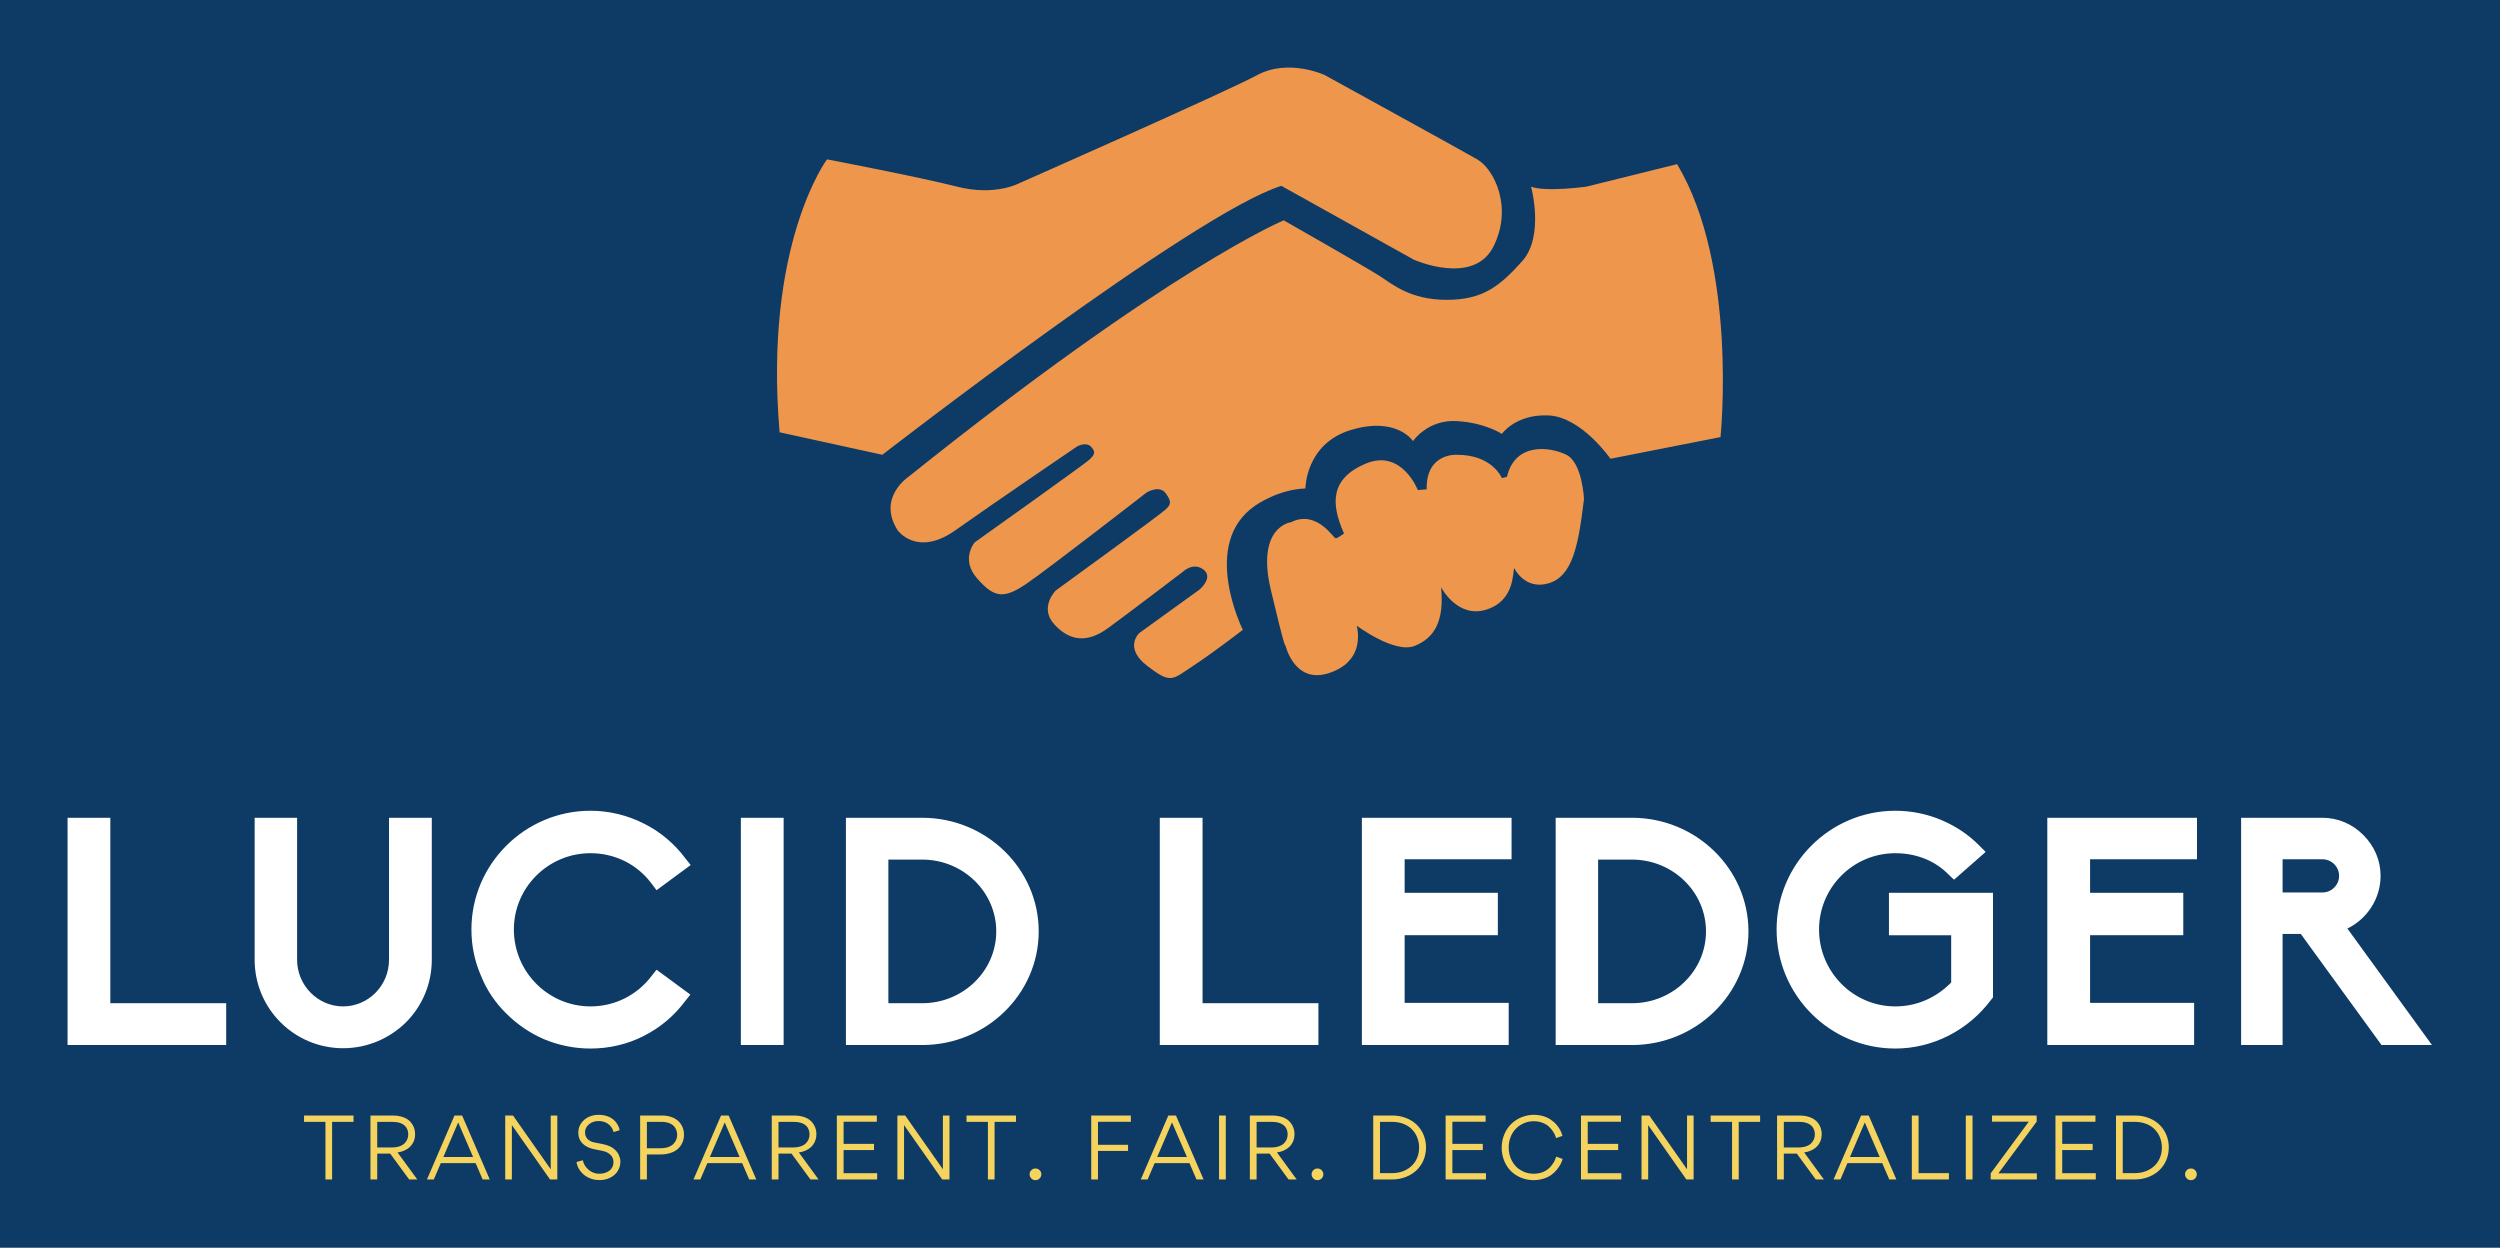 
        <svg xmlns="http://www.w3.org/2000/svg" xmlns:xlink="http://www.w3.org/1999/xlink" version="1.1" width="3171.429" 
        height="1582.845" viewBox="0 0 3171.429 1582.845">
			<rect fill="#0d3b66" width="3171.429" height="1582.845"/>
			<g transform="scale(8.571) translate(10, 10)">
				<defs id="SvgjsDefs3980"></defs><g id="SvgjsG3981" featureKey="symbolFeature-0" transform="matrix(1.4,0,0,1.4,104.976,-24.567)" fill="#ee964b"><g xmlns="http://www.w3.org/2000/svg"><path d="M19.052,30.137c3.989,1.021,6.533-0.342,6.533-0.342s21.898-9.672,25.208-11.455c3.311-1.782,7.129,0,7.129,0   s14.345,7.89,16.122,8.911c1.787,1.021,3.818,5.093,1.699,9.252c-2.119,4.155-8.398,1.357-8.398,1.357l-14.008-7.807   c-9.252,2.885-42.181,28.431-42.181,28.431L0.293,56.107c-1.699-19.857,5.01-28.856,5.01-28.856S15.063,29.117,19.052,30.137z    M95.177,27.759l-9.589,2.378c0,0-4.326,0.596-5.85,0c0,0,1.436,5.234-0.938,7.88s-4.16,4.087-7.979,4.087   s-5.684-1.611-7.128-2.544c-1.445-0.933-10.103-5.859-10.103-5.859S41.625,38.623,13.96,60.78c0,0-3.398,2.207-1.191,5.684   c0,0,2.036,2.881,6.113,0c4.072-2.891,12.812-8.828,12.812-8.828s0.938-0.596,1.528,0c0.596,0.596,0.259,0.938-0.166,1.357   s-12.138,8.75-12.138,8.75s-1.528,1.777,0.254,3.808c1.782,2.041,2.803,2.207,5.176,0.596c2.377-1.611,12.733-9.667,12.733-9.667   s1.357-0.85,2.036,0.078c0.679,0.938,0.508,1.191,0,1.699S29.491,72.83,29.491,72.83s-1.782,1.777-0.171,3.564   s3.481,2.031,5.688,0.42s7.89-5.938,7.89-5.938s1.104-1.103,2.207-0.254c1.104,0.85-0.425,2.119-0.425,2.119l-6.347,4.58   c0,0-1.714,1.533,0.83,3.486c2.549,1.953,2.632,1.445,4.839,0s5.263-3.818,5.263-3.818s-4.584-9.169,1.357-13.163   c0,0,2.378-1.689,5.259-1.777c0,0,0-4.756,4.844-6.196c4.833-1.445,6.532,1.187,6.532,1.187s1.533-2.28,4.58-2.119   c3.057,0.166,4.814,1.357,4.814,1.357s1.475-2.124,4.951-1.953s6.532,4.58,6.532,4.58l11.631-2.29   C99.767,56.615,101.632,38.54,95.177,27.759z M85.334,63.153c0,0-0.166-3.818-1.865-4.668s-5.43-1.357-6.279,2.334l-0.537,0.127   c0,0-0.996-2.461-4.727-2.461c0,0-3.311-0.254-3.223,3.652l-0.938,0.078c0,0-1.699-4.404-5.517-2.793   c-3.818,1.611-3.652,4.326-2.285,7.383c0,0-0.664,0.508-0.889,0.508c-0.215,0-2.002-3.057-4.717-1.699c0,0-3.735,0.43-2.119,7.216   c1.611,6.787,1.523,5.771,1.523,5.771s0.938,4.16,4.59,2.969c3.643-1.191,3.135-4.16,2.969-5.01c0,0,3.983,2.979,6.112,2.129   c2.119-0.85,3.135-2.637,2.793-6.201c0,0,1.699,3.311,4.756,2.373c3.057-0.928,2.803-3.984,2.969-4.403c0,0,1.104,2.372,3.652,1.61   C84.143,71.297,84.738,68.075,85.334,63.153z"></path></g></g><g id="SvgjsG3982" featureKey="nameFeature-0" transform="matrix(1.181,0,0,1.181,-3.544,97.432)" fill="#ffffff"><path d="M22.88 40 l-19.88 0 l0 -28.48 l5.36 0 l0 23.24 l14.52 0 l0 5.24 z M37.527 40.4 c-6.12 0 -11.08 -4.96 -11.08 -11.08 l0 -17.8 l5.32 0 l0 17.8 c0 3.2 2.6 5.84 5.76 5.84 c3.2 0 5.76 -2.64 5.76 -5.84 l0 -17.8 l5.36 0 l0 17.8 c0 2.96 -1.16 5.76 -3.24 7.84 c-2.12 2.08 -4.92 3.24 -7.88 3.24 z M68.534 40.44 c-2 0 -3.96 -0.4 -5.8 -1.16 c-1.76 -0.76 -3.36 -1.84 -4.72 -3.2 c-1.4 -1.36 -2.48 -2.96 -3.2 -4.76 c-0.8 -1.84 -1.2 -3.76 -1.2 -5.8 c0 -8.2 6.72 -14.88 14.92 -14.88 c2.32 0 4.64 0.56 6.68 1.6 c2.04 1 3.88 2.56 5.24 4.4 l0.64 0.8 l-4.28 3.16 l-0.6 -0.8 c-1.8 -2.44 -4.6 -3.84 -7.68 -3.84 c-5.28 0 -9.6 4.28 -9.6 9.56 c0 5.32 4.32 9.64 9.6 9.64 c3.04 0 5.84 -1.4 7.68 -3.84 l0.6 -0.76 l4.24 3.12 l-0.64 0.8 c-1.4 1.88 -3.16 3.36 -5.24 4.4 c-2.04 1.04 -4.32 1.56 -6.64 1.56 z M92.741 40 l-5.36 0 l0 -28.48 l5.36 0 l0 28.48 z M110.108 40 l-9.56 0 l0 -28.48 l9.56 0 c8.04 0 14.6 6.4 14.6 14.24 s-6.56 14.24 -14.6 14.24 z M105.868 34.76 l4.24 0 c5.12 0 9.28 -4.04 9.28 -9 s-4.16 -9 -9.28 -9 l-4.24 0 l0 18 z M159.762 40 l-19.88 0 l0 -28.48 l5.36 0 l0 23.24 l14.52 0 l0 5.24 z M183.609 40 l-18.4 0 l0 -28.48 l18.76 0 l0 5.2 l-13.4 0 l0 4.2 l11.68 0 l0 5.32 l-11.68 0 l0 8.48 l13.04 0 l0 5.28 z M199.056 40 l-9.56 0 l0 -28.48 l9.56 0 c8.04 0 14.6 6.4 14.6 14.24 s-6.56 14.24 -14.6 14.24 z M194.816 34.76 l4.24 0 c5.12 0 9.28 -4.04 9.28 -9 s-4.16 -9 -9.28 -9 l-4.24 0 l0 18 z M232.063 40.44 c-8.2 0 -14.88 -6.68 -14.88 -14.92 c0 -8.2 6.68 -14.88 14.88 -14.88 c2 0 3.96 0.4 5.76 1.16 s3.44 1.84 4.8 3.24 l0.76 0.76 l-3.96 3.48 l-0.68 -0.64 c-1.72 -1.76 -4.08 -2.68 -6.68 -2.68 c-5.28 0 -9.56 4.28 -9.56 9.56 c0 5.32 4.28 9.64 9.56 9.64 c2.68 0 5.12 -1.08 7 -3 l0 -5.92 l-7.8 0 l0 -5.32 l13.04 0 l0 13.12 l-0.2 0.24 c-2.88 3.88 -7.36 6.16 -12.04 6.16 z M269.51 40 l-18.4 0 l0 -28.48 l18.76 0 l0 5.2 l-13.4 0 l0 4.2 l11.68 0 l0 5.32 l-11.68 0 l0 8.48 l13.04 0 l0 5.28 z M299.317 40 l-6.32 0 l-10.12 -13.92 l-2.28 0 l0 13.92 l-5.2 0 l0 -28.48 l10.2 0 c1.92 0 3.72 0.76 5.12 2.16 s2.16 3.2 2.16 5.12 c0 2.84 -1.68 5.4 -4.16 6.6 z M280.597 20.88 l5 0 c1.12 0 2.08 -0.92 2.08 -2.08 s-0.96 -2.08 -2.08 -2.08 l-5 0 l0 4.16 z"></path></g><g id="SvgjsG3983" featureKey="sloganFeature-0" transform="matrix(0.649,0,0,0.649,34.741,151.588)" fill="#f4d35e"><path d="M6.8 6.86 l0 13.14 l-1.52 0 l0 -13.14 l-4.88 0 l0 -1.44 l11.28 0 l0 1.44 l-4.88 0 z M26.226 20 l-1.86 0 l-4.32 -5.9 l-2.96 0 l0 5.9 l-1.54 0 l0 -14.58 l5.06 0 c1.72 0 3.1 0.48 3.9 1.28 s1.22 1.8 1.22 2.98 c0 2.46 -1.84 3.88 -4 4.16 z M17.086 6.86 l0 5.84 l3.38 0 c1.28 0 2.28 -0.36 2.86 -0.94 c0.56 -0.56 0.84 -1.26 0.84 -2.04 c0 -1.44 -0.88 -2.86 -3.66 -2.86 l-3.42 0 z M41.132 20 l-1.6 -3.72 l-7.94 0 l-1.6 3.72 l-1.56 0 l6.28 -14.58 l1.74 0 l6.3 14.58 l-1.62 0 z M38.952 14.88 l-3.4 -7.88 l-3.38 7.88 l6.78 0 z M56.658 5.42 l1.5 0 l0 14.58 l-1.66 0 l-8.7 -12.4 l0 12.4 l-1.52 0 l0 -14.58 l1.78 0 l8.6 12.26 l0 -12.26 z M67.704 20.14 c-1.38 0 -2.7 -0.52 -3.56 -1.28 c-0.9 -0.78 -1.48 -1.82 -1.6 -2.84 l1.44 -0.4 c0.16 0.86 0.6 1.58 1.32 2.18 c0.7 0.6 1.5 0.9 2.4 0.9 c0.84 0 1.62 -0.2 2.24 -0.64 c0.62 -0.42 1.02 -1.14 1.02 -2.02 c0 -1.02 -0.54 -1.68 -1.22 -2.08 c-0.48 -0.28 -0.9 -0.4 -1.38 -0.5 l-1.92 -0.38 c-0.4 -0.08 -0.82 -0.22 -1.28 -0.42 c-0.46 -0.22 -0.86 -0.48 -1.2 -0.82 c-0.68 -0.66 -1.02 -1.5 -1.02 -2.52 c0 -0.8 0.22 -1.52 0.66 -2.14 c0.44 -0.64 1 -1.1 1.7 -1.44 c0.7 -0.32 1.44 -0.48 2.26 -0.48 c3.14 0 4.52 1.94 4.82 3.5 l-1.4 0.44 c-0.24 -1.04 -1.18 -2.52 -3.44 -2.52 c-1.56 -0.04 -3.08 1.06 -3.06 2.58 c0 1.12 0.7 2.02 2.12 2.3 l1.84 0.36 c1.24 0.24 2.2 0.66 2.84 1.28 c0.44 0.4 0.76 0.86 0.96 1.34 c0.2 0.5 0.3 0.94 0.3 1.34 c0.02 2.56 -2.14 4.32 -4.84 4.26 z M81.69 14.3 l-3.1 0 l0 5.7 l-1.54 0 l0 -14.58 l4.88 0 c3.56 -0.02 5.12 2.12 5.12 4.38 c0 1.26 -0.48 2.36 -1.34 3.18 c-0.88 0.82 -2.3 1.32 -4.02 1.32 z M81.81 6.86 l-3.22 0 l0 6.02 l3.14 0 c1.3 0 2.32 -0.38 2.9 -0.98 c0.58 -0.58 0.86 -1.3 0.86 -2.06 c0 -1.42 -0.82 -2.98 -3.68 -2.98 z M101.916 20 l-1.6 -3.72 l-7.94 0 l-1.6 3.72 l-1.56 0 l6.28 -14.58 l1.74 0 l6.3 14.58 l-1.62 0 z M99.736 14.88 l-3.4 -7.88 l-3.38 7.88 l6.78 0 z M117.742 20 l-1.86 0 l-4.32 -5.9 l-2.96 0 l0 5.9 l-1.54 0 l0 -14.58 l5.06 0 c1.72 0 3.1 0.48 3.9 1.28 s1.22 1.8 1.22 2.98 c0 2.46 -1.84 3.88 -4 4.16 z M108.602 6.86 l0 5.84 l3.38 0 c1.28 0 2.28 -0.36 2.86 -0.94 c0.56 -0.56 0.84 -1.26 0.84 -2.04 c0 -1.44 -0.88 -2.86 -3.66 -2.86 l-3.42 0 z M121.908 20 l0 -14.58 l9.12 0 l0 1.42 l-7.58 0 l0 5.04 l6.94 0 l0 1.42 l-6.94 0 l0 5.28 l7.66 0 l0 1.42 l-9.2 0 z M146.094 5.42 l1.5 0 l0 14.58 l-1.66 0 l-8.7 -12.4 l0 12.4 l-1.52 0 l0 -14.58 l1.78 0 l8.6 12.26 l0 -12.26 z M157.88 6.86 l0 13.14 l-1.52 0 l0 -13.14 l-4.88 0 l0 -1.44 l11.28 0 l0 1.44 l-4.88 0 z M166.266 19.78 c-0.26 -0.28 -0.4 -0.58 -0.4 -0.96 c0 -0.36 0.14 -0.68 0.4 -0.94 s0.56 -0.38 0.94 -0.38 s0.68 0.12 0.94 0.38 s0.4 0.58 0.4 0.94 c0 0.38 -0.14 0.68 -0.4 0.96 c-0.26 0.26 -0.56 0.38 -0.94 0.38 s-0.68 -0.12 -0.94 -0.38 z M181.458 6.86 l0 5.24 l6.86 0 l0 1.4 l-6.86 0 l0 6.5 l-1.54 0 l0 -14.58 l9.04 0 l0 1.44 l-7.5 0 z M203.924 20 l-1.6 -3.72 l-7.94 0 l-1.6 3.72 l-1.56 0 l6.28 -14.58 l1.74 0 l6.3 14.58 l-1.62 0 z M201.744 14.88 l-3.4 -7.88 l-3.38 7.88 l6.78 0 z M209.07 20 l0 -14.58 l1.54 0 l0 14.58 l-1.54 0 z M226.776 20 l-1.86 0 l-4.32 -5.9 l-2.96 0 l0 5.9 l-1.54 0 l0 -14.58 l5.06 0 c1.72 0 3.1 0.48 3.9 1.28 s1.22 1.8 1.22 2.98 c0 2.46 -1.84 3.88 -4 4.16 z M217.636 6.86 l0 5.84 l3.38 0 c1.28 0 2.28 -0.36 2.86 -0.94 c0.56 -0.56 0.84 -1.26 0.84 -2.04 c0 -1.44 -0.88 -2.86 -3.66 -2.86 l-3.42 0 z M230.582 19.78 c-0.26 -0.28 -0.4 -0.58 -0.4 -0.96 c0 -0.36 0.14 -0.68 0.4 -0.94 s0.56 -0.38 0.94 -0.38 s0.68 0.12 0.94 0.38 s0.4 0.58 0.4 0.94 c0 0.38 -0.14 0.68 -0.4 0.96 c-0.26 0.26 -0.56 0.38 -0.94 0.38 s-0.68 -0.12 -0.94 -0.38 z M244.234 20 l0 -14.58 l4.34 0 c1.12 0 2.16 0.18 3.12 0.56 c0.96 0.36 1.78 0.88 2.44 1.52 c1.34 1.3 2.14 3.14 2.14 5.18 c0 1.06 -0.2 2.06 -0.6 2.98 s-0.96 1.68 -1.64 2.32 c-1.38 1.26 -3.34 2.02 -5.46 2.02 l-4.34 0 z M245.774 6.86 l0 11.7 l2.74 0 c1.22 0 2.3 -0.26 3.22 -0.76 c0.94 -0.5 1.68 -1.18 2.18 -2.06 c0.52 -0.88 0.78 -1.9 0.78 -3.02 c0 -1.66 -0.62 -3.14 -1.68 -4.2 c-1.04 -1.04 -2.66 -1.66 -4.5 -1.66 l-2.74 0 z M260.74 20 l0 -14.58 l9.12 0 l0 1.42 l-7.58 0 l0 5.04 l6.94 0 l0 1.42 l-6.94 0 l0 5.28 l7.66 0 l0 1.42 l-9.2 0 z M280.806 20.16 c-2 0 -3.86 -0.78 -5.16 -2.06 c-0.64 -0.64 -1.16 -1.42 -1.54 -2.34 c-0.38 -0.94 -0.58 -1.94 -0.58 -3 c0 -1.08 0.2 -2.1 0.6 -3.04 s0.92 -1.74 1.58 -2.38 c1.34 -1.3 3.2 -2.08 5.16 -2.08 c1.54 0 2.94 0.46 3.88 1.12 c0.48 0.32 0.9 0.7 1.28 1.12 c0.74 0.86 1.14 1.72 1.36 2.56 l-1.46 0.52 c-0.12 -0.48 -0.32 -1 -0.86 -1.76 c-0.28 -0.38 -0.58 -0.72 -0.94 -1.02 s-0.82 -0.56 -1.4 -0.76 c-0.58 -0.22 -1.2 -0.32 -1.9 -0.32 c-1.52 0 -2.98 0.62 -4 1.64 c-1.04 1.04 -1.7 2.58 -1.7 4.3 c0 1.14 0.24 2.18 0.74 3.1 c0.48 0.92 1.16 1.64 2.06 2.16 c0.86 0.52 1.84 0.78 2.92 0.78 c1.34 0 2.5 -0.46 3.2 -1.02 c0.36 -0.28 0.68 -0.6 0.96 -1 c0.28 -0.38 0.48 -0.72 0.62 -1 c0.12 -0.28 0.24 -0.58 0.34 -0.88 l1.46 0.52 c-0.22 0.78 -0.6 1.58 -1.34 2.48 c-0.36 0.44 -0.8 0.84 -1.26 1.18 c-0.96 0.68 -2.42 1.18 -4.02 1.18 z M291.612 20 l0 -14.58 l9.12 0 l0 1.42 l-7.58 0 l0 5.04 l6.94 0 l0 1.42 l-6.94 0 l0 5.28 l7.66 0 l0 1.42 l-9.2 0 z M315.798 5.42 l1.5 0 l0 14.58 l-1.66 0 l-8.7 -12.4 l0 12.4 l-1.52 0 l0 -14.58 l1.78 0 l8.6 12.26 l0 -12.26 z M327.584 6.86 l0 13.14 l-1.52 0 l0 -13.14 l-4.88 0 l0 -1.44 l11.28 0 l0 1.44 l-4.88 0 z M347.01 20 l-1.86 0 l-4.32 -5.9 l-2.96 0 l0 5.9 l-1.54 0 l0 -14.58 l5.06 0 c1.72 0 3.1 0.48 3.9 1.28 s1.22 1.8 1.22 2.98 c0 2.46 -1.84 3.88 -4 4.16 z M337.87 6.86 l0 5.84 l3.38 0 c1.28 0 2.28 -0.36 2.86 -0.94 c0.56 -0.56 0.84 -1.26 0.84 -2.04 c0 -1.44 -0.88 -2.86 -3.66 -2.86 l-3.42 0 z M361.916 20 l-1.6 -3.72 l-7.94 0 l-1.6 3.72 l-1.56 0 l6.28 -14.58 l1.74 0 l6.3 14.58 l-1.62 0 z M359.736 14.88 l-3.4 -7.88 l-3.38 7.88 l6.78 0 z M367.062 20 l0 -14.58 l1.54 0 l0 13.14 l6.92 0 l0 1.44 l-8.46 0 z M379.368 20 l0 -14.58 l1.54 0 l0 14.58 l-1.54 0 z M395.574 18.6 l0 1.4 l-10.52 0 l0 -1.4 l8.68 -11.78 l-8.38 0 l0 -1.4 l10.18 0 l0 1.4 l-8.72 11.78 l8.76 0 z M399.82 20 l0 -14.58 l9.12 0 l0 1.42 l-7.58 0 l0 5.04 l6.94 0 l0 1.42 l-6.94 0 l0 5.28 l7.66 0 l0 1.42 l-9.2 0 z M413.626 20 l0 -14.58 l4.34 0 c1.12 0 2.16 0.18 3.12 0.56 c0.96 0.36 1.78 0.88 2.44 1.52 c1.34 1.3 2.14 3.14 2.14 5.18 c0 1.06 -0.2 2.06 -0.6 2.98 s-0.96 1.68 -1.64 2.32 c-1.38 1.26 -3.34 2.02 -5.46 2.02 l-4.34 0 z M415.166 6.86 l0 11.7 l2.74 0 c1.22 0 2.3 -0.26 3.22 -0.76 c0.94 -0.5 1.68 -1.18 2.18 -2.06 c0.52 -0.88 0.78 -1.9 0.78 -3.02 c0 -1.66 -0.62 -3.14 -1.68 -4.2 c-1.04 -1.04 -2.66 -1.66 -4.5 -1.66 l-2.74 0 z M429.772 19.78 c-0.26 -0.28 -0.4 -0.58 -0.4 -0.96 c0 -0.36 0.14 -0.68 0.4 -0.94 s0.56 -0.38 0.94 -0.38 s0.68 0.12 0.94 0.38 s0.4 0.58 0.4 0.94 c0 0.38 -0.14 0.68 -0.4 0.96 c-0.26 0.26 -0.56 0.38 -0.94 0.38 s-0.68 -0.12 -0.94 -0.38 z"></path></g>
			</g>
		</svg>
	